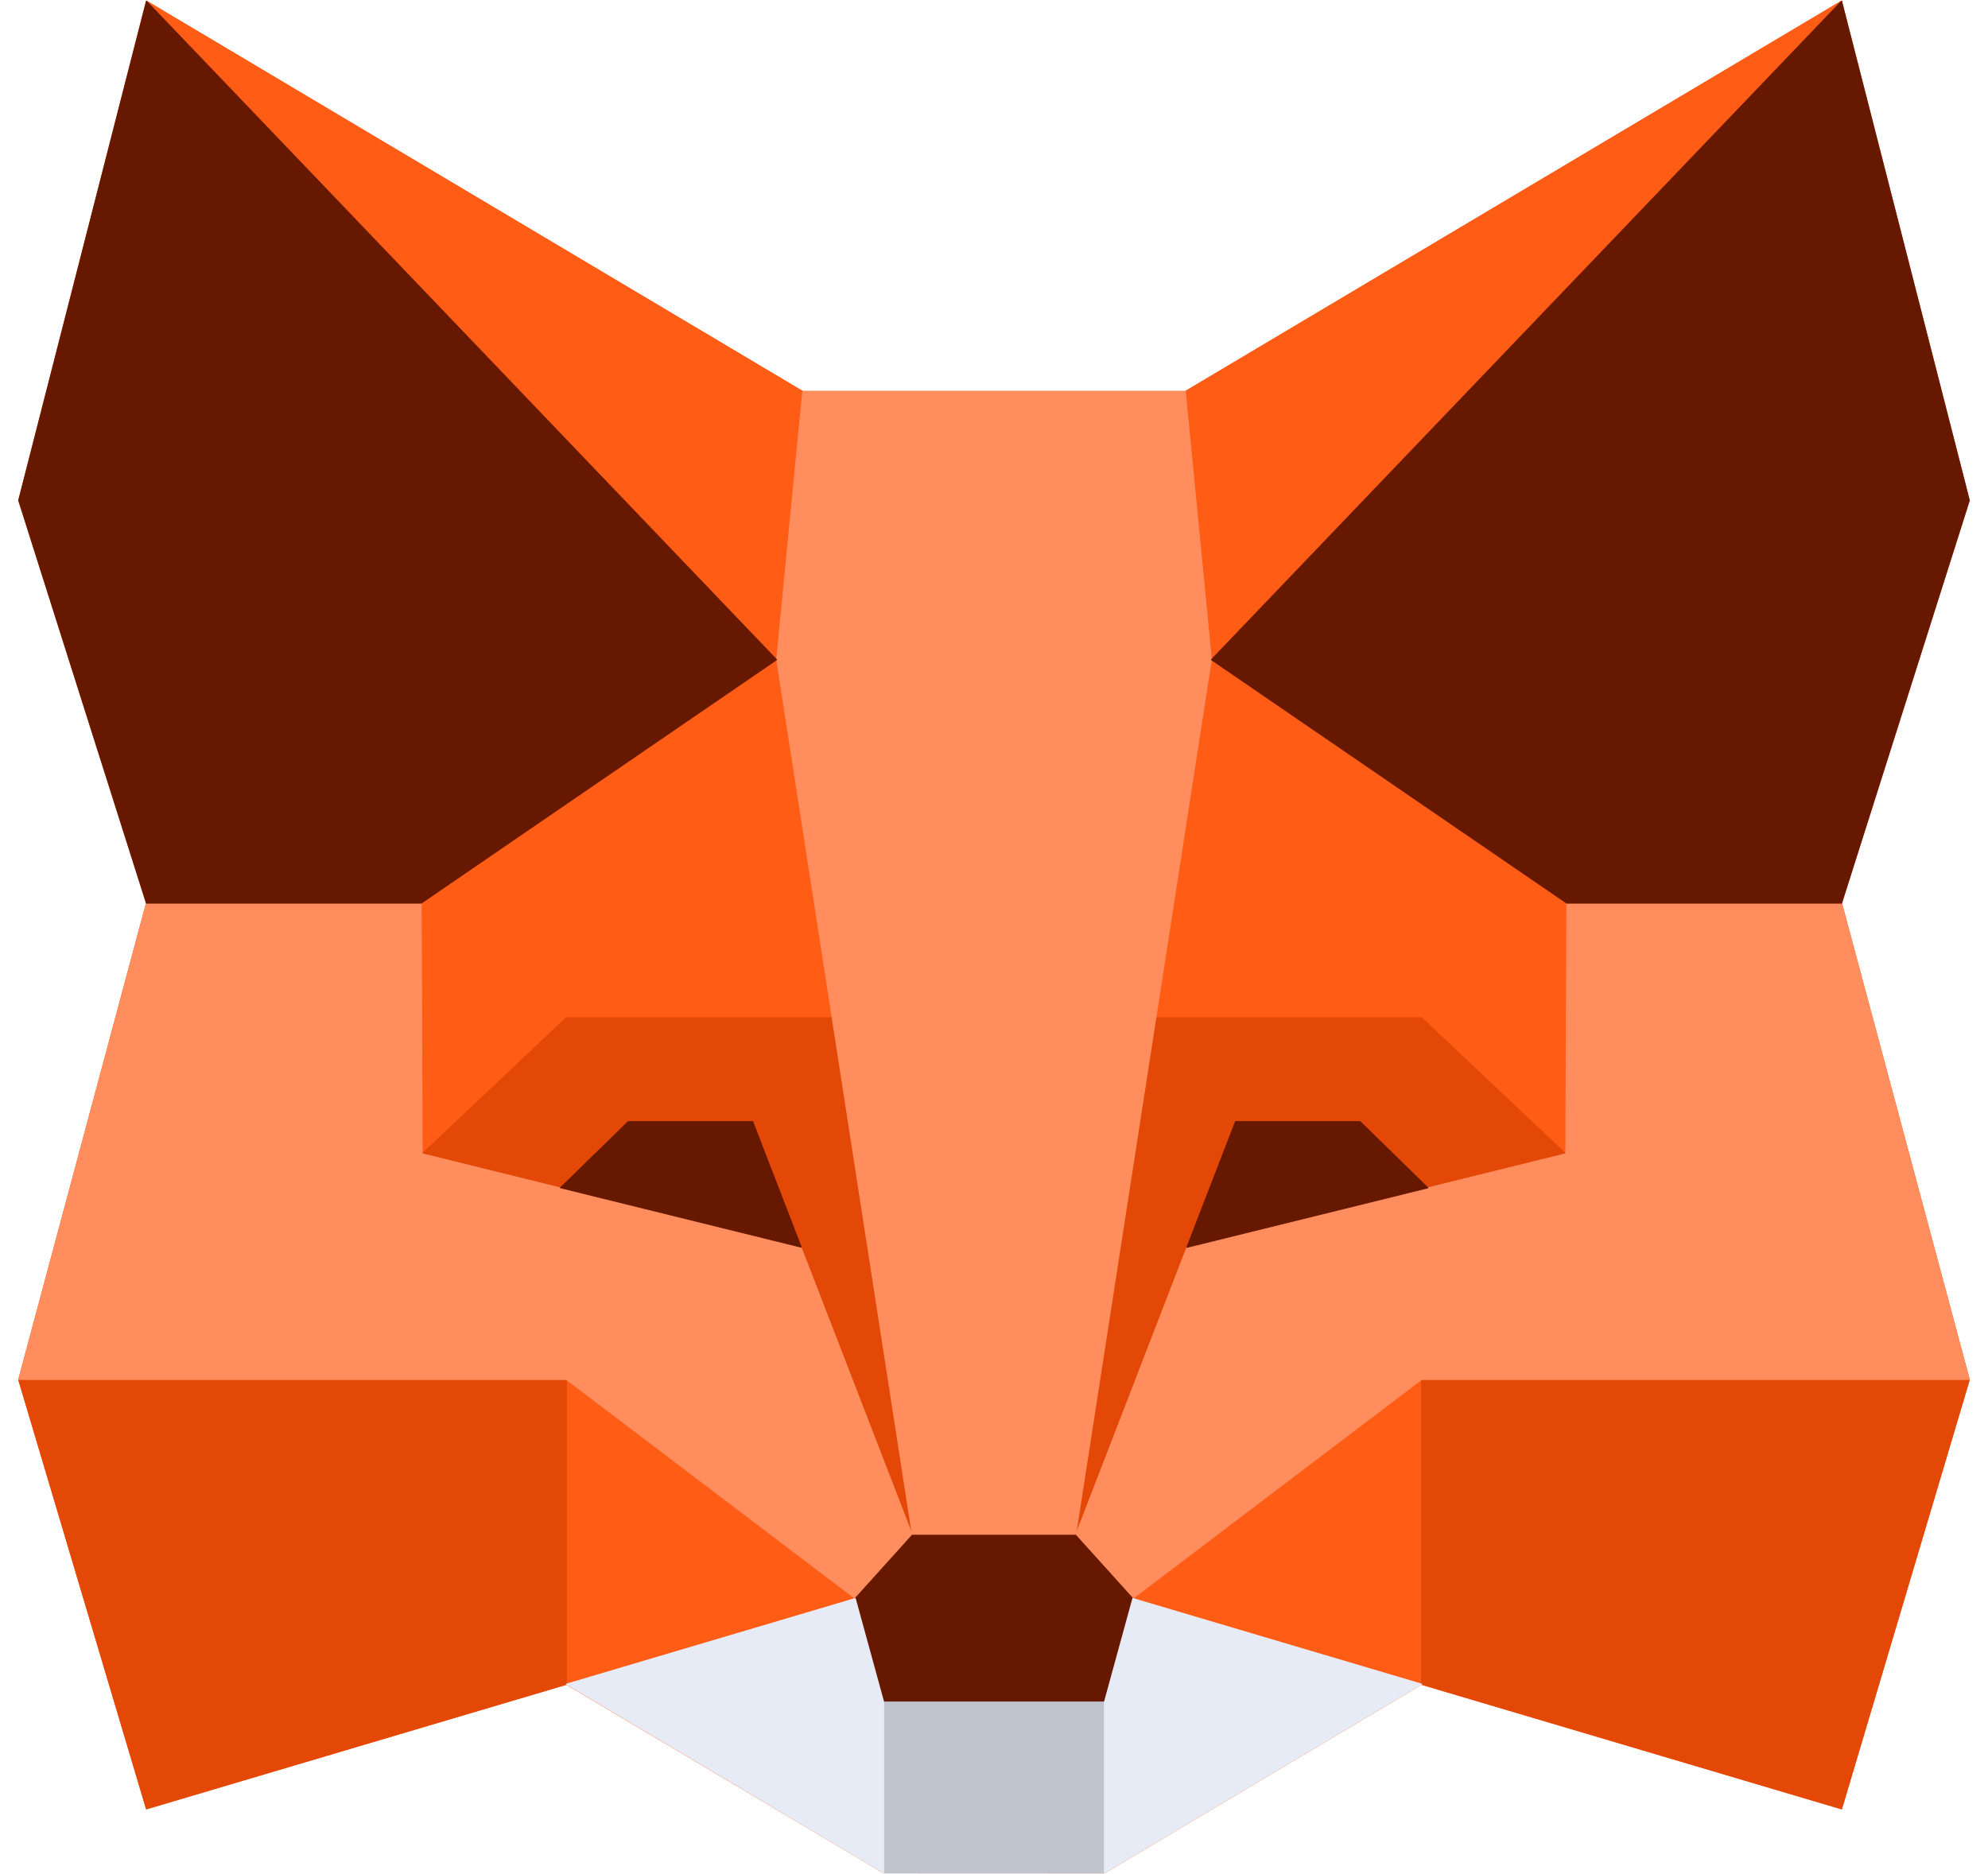 <svg width="35" height="33" viewBox="0 0 512 492" fill="none" xmlns="http://www.w3.org/2000/svg" class="h-6 w-6"><g stroke-linecap="round" stroke-linejoin="round" stroke-width=".25"><path d="M478.468 474.862L368.183 442.171L285.013 491.664L226.987 491.64L143.769 442.171L33.532 474.862L0 362.174L33.532 237.106L0 131.365L33.532 0.312L205.786 102.76H306.214L478.468 0.312L512 131.365L478.468 237.106L512 362.174L478.468 474.862Z" fill="#FF5C16" stroke="#FF5C16"></path><path d="M33.556 0.312L205.809 102.832L198.959 173.19L33.556 0.312Z" fill="#FF5C16" stroke="#FF5C16"></path><path d="M143.793 362.222L219.583 419.696L143.793 442.171V362.222Z" fill="#FF5C16" stroke="#FF5C16"></path><path d="M213.525 267.201L198.959 173.238L105.717 237.13L105.669 237.106V237.154L105.957 302.921L143.768 267.201H143.793H213.525Z" fill="#FF5C16" stroke="#FF5C16"></path><path d="M478.467 0.312L306.214 102.832L313.041 173.19L478.467 0.312Z" fill="#FF5C16" stroke="#FF5C16"></path><path d="M368.231 362.222L292.441 419.696L368.231 442.171V362.222Z" fill="#FF5C16" stroke="#FF5C16"></path><path d="M406.331 237.154H406.355H406.331V237.106L406.307 237.13L313.065 173.238L298.498 267.201H368.231L406.066 302.921L406.331 237.154Z" fill="#FF5C16" stroke="#FF5C16"></path><path d="M143.769 442.171L33.532 474.862L0 362.222H143.769V442.171Z" fill="#E34807" stroke="#E34807"></path><path d="M213.502 267.177L234.559 403.013L205.377 327.487L105.91 302.921L143.745 267.177H213.478H213.502Z" fill="#E34807" stroke="#E34807"></path><path d="M368.231 442.171L478.467 474.862L512 362.222H368.231V442.171Z" fill="#E34807" stroke="#E34807"></path><path d="M298.498 267.177L277.441 403.013L306.623 327.487L406.09 302.921L368.231 267.177H298.498Z" fill="#E34807" stroke="#E34807"></path><path d="M0 362.173L33.532 237.106H105.645L105.909 302.896L205.377 327.463L234.558 402.989L219.559 419.623L143.769 362.149H0V362.173Z" fill="#FF8D5D" stroke="#FF8D5D"></path><path d="M512 362.173L478.467 237.106H406.355L406.09 302.896L306.623 327.463L277.441 402.989L292.441 419.623L368.231 362.149H512V362.173Z" fill="#FF8D5D" stroke="#FF8D5D"></path><path d="M306.214 102.76H256H205.786L198.959 173.118L234.558 402.918H277.441L313.065 173.118L306.214 102.76Z" fill="#FF8D5D" stroke="#FF8D5D"></path><path d="M33.532 0.312L0 131.365L33.532 237.106H105.645L198.935 173.19L33.532 0.312Z" fill="#661800" stroke="#661800"></path><path d="M192.661 294.46H159.994L142.206 311.815L205.401 327.415L192.661 294.436V294.46Z" fill="#661800" stroke="#661800"></path><path d="M478.468 0.312L512 131.365L478.468 237.106H406.355L313.065 173.19L478.468 0.312Z" fill="#661800" stroke="#661800"></path><path d="M319.387 294.46H352.102L369.89 311.839L306.623 327.463L319.387 294.436V294.46Z" fill="#661800" stroke="#661800"></path><path d="M284.989 446.834L292.441 419.671L277.442 403.037H234.535L219.535 419.671L226.987 446.834" fill="#661800" stroke="#661800"></path><path d="M284.989 446.833V491.687H226.987V446.833H284.989Z" fill="#C0C4CD" stroke="#C0C4CD"></path><path d="M143.793 442.123L227.035 491.664V446.81L219.583 419.648L143.793 442.123Z" fill="#E7EBF6" stroke="#E7EBF6"></path><path d="M368.231 442.123L284.989 491.664V446.81L292.441 419.648L368.231 442.123Z" fill="#E7EBF6" stroke="#E7EBF6"></path></g></svg>
